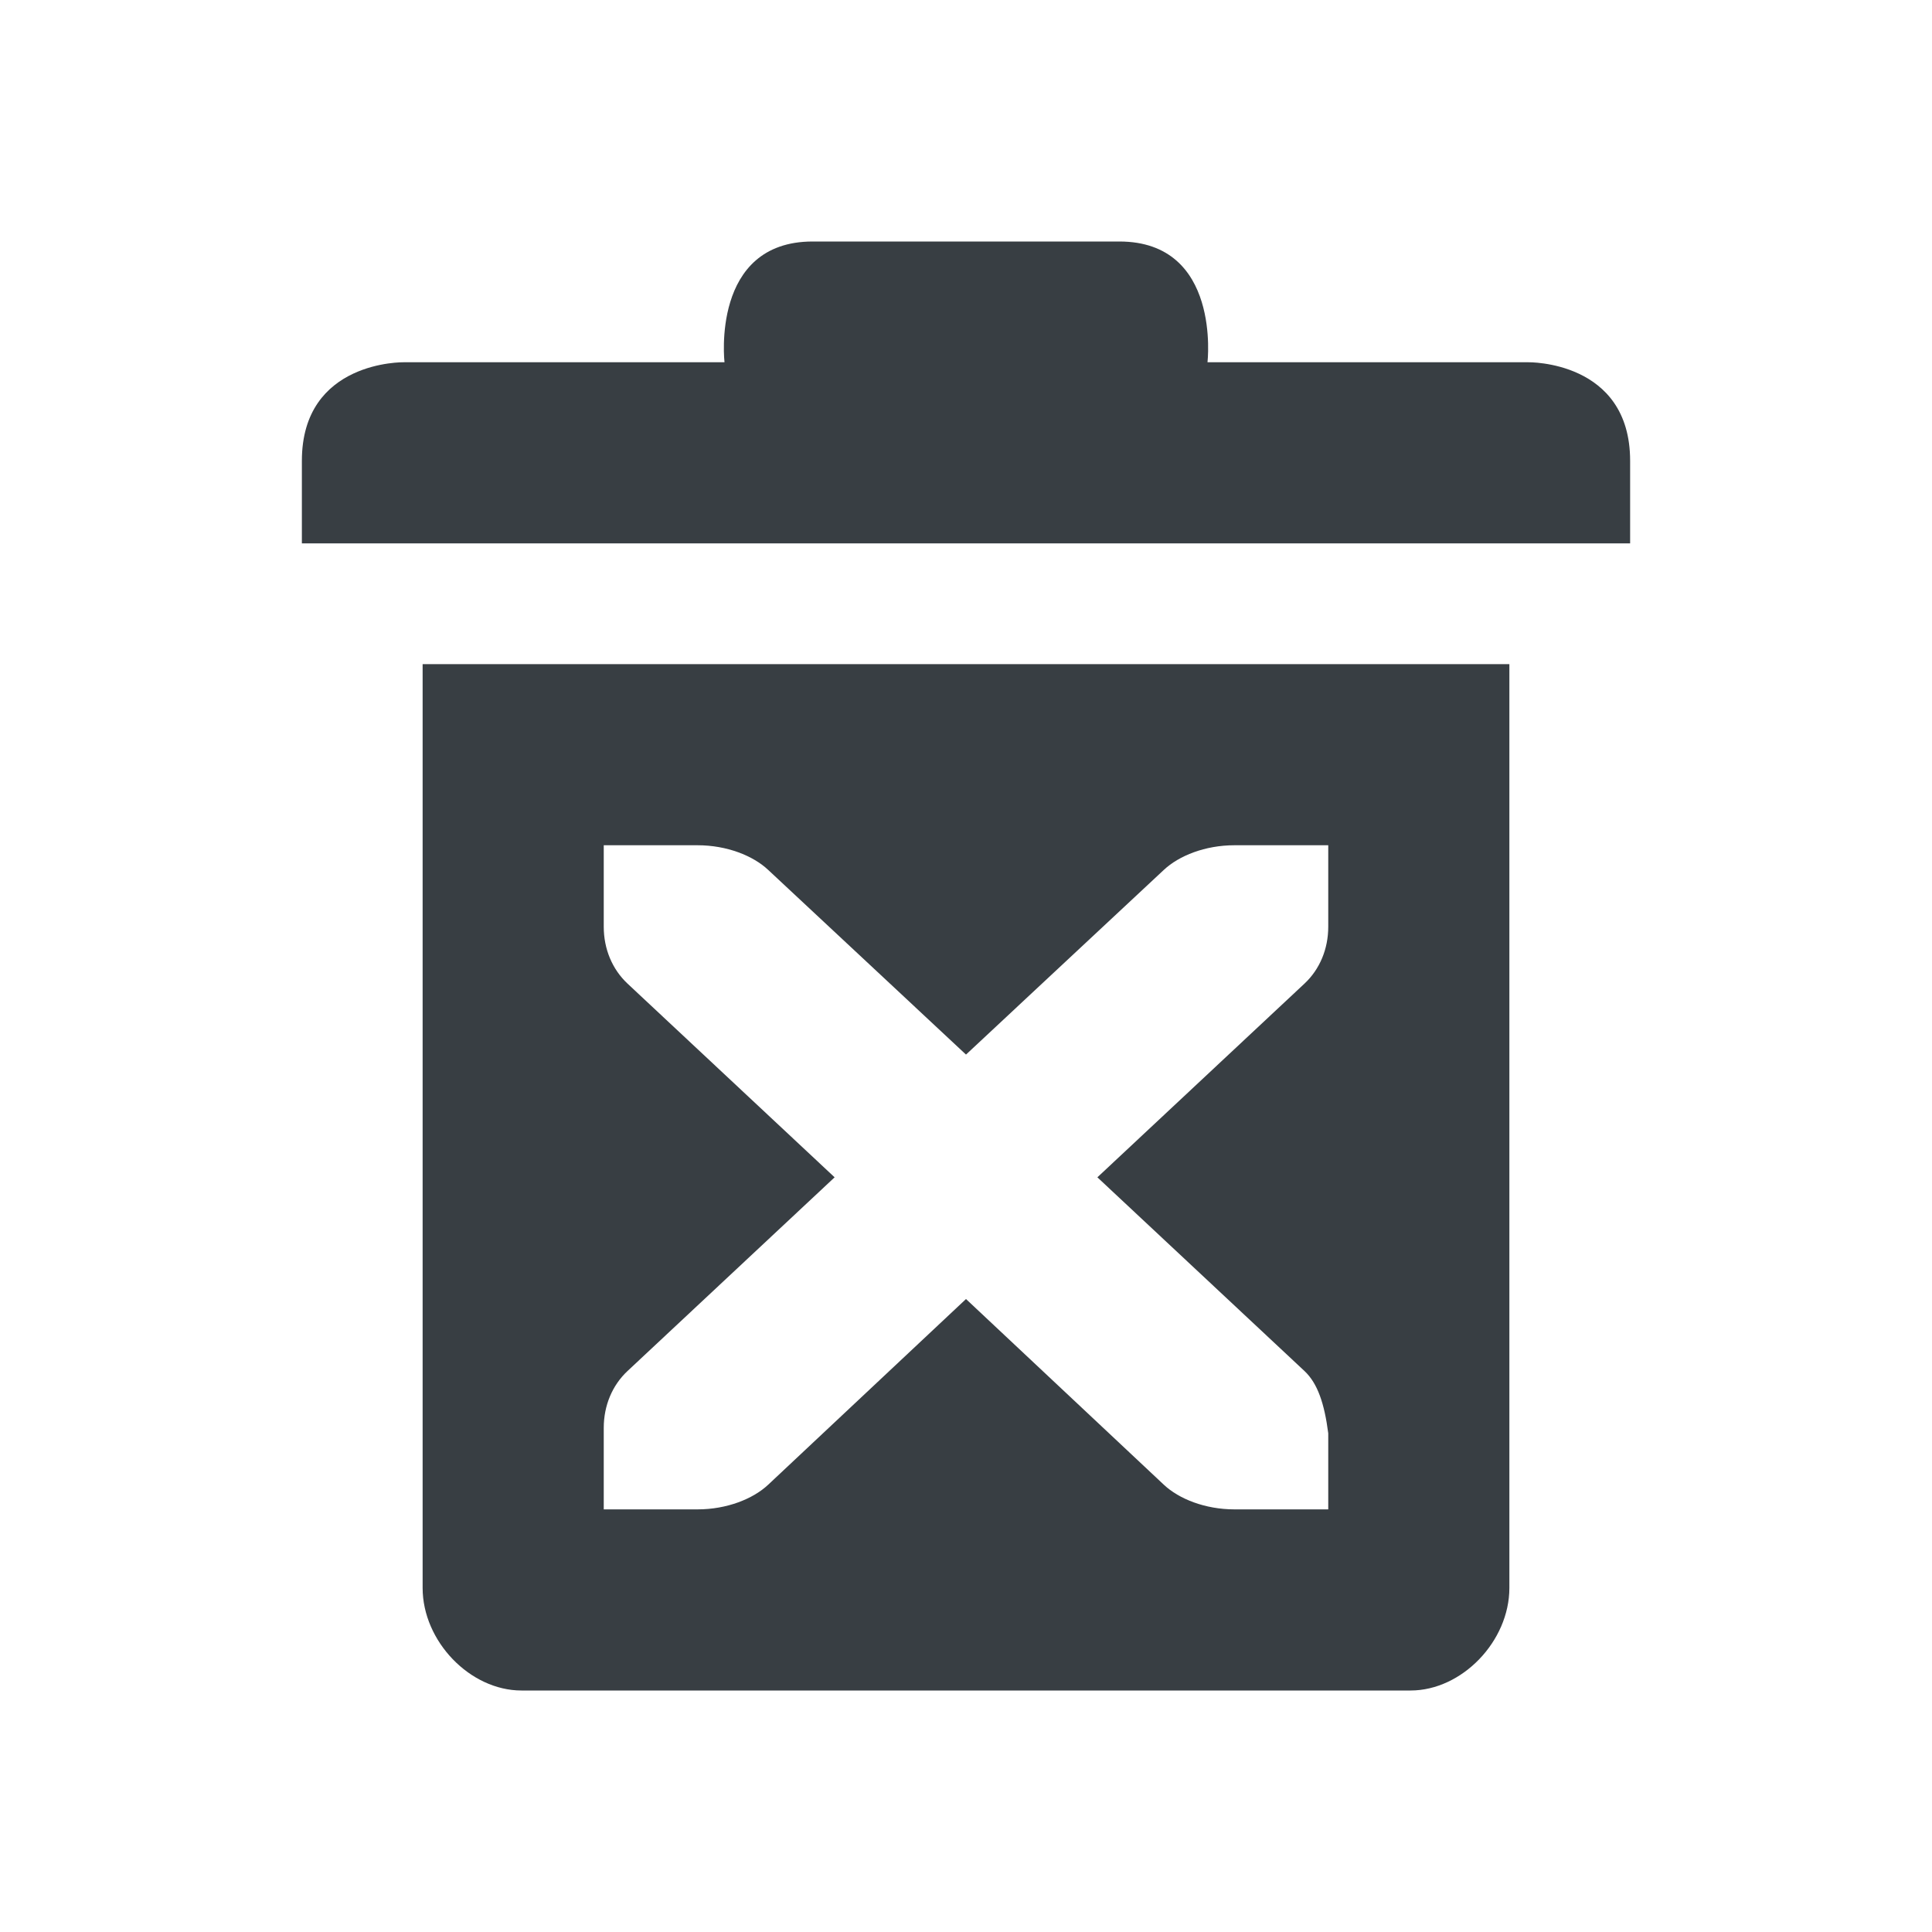 <?xml version="1.0" encoding="UTF-8" standalone="no"?>
<svg
   width="32"
   height="32"
   version="1.1"
   id="svg12"
   sodipodi:docname="edit.svg"
   inkscape:version="1.2.1 (9c6d41e410, 2022-07-14)"
   xmlns:inkscape="http://www.inkscape.org/namespaces/inkscape"
   xmlns:sodipodi="http://sodipodi.sourceforge.net/DTD/sodipodi-0.dtd"
   xmlns="http://www.w3.org/2000/svg"
   xmlns:svg="http://www.w3.org/2000/svg">
  <defs
     id="defs16" />
  <sodipodi:namedview
     id="namedview14"
     pagecolor="#ffffff"
     bordercolor="#000000"
     borderopacity="0.25"
     inkscape:showpageshadow="2"
     inkscape:pageopacity="0.0"
     inkscape:pagecheckerboard="0"
     inkscape:deskcolor="#d1d1d1"
     showgrid="false"
     inkscape:zoom="7.9439028"
     inkscape:cx="-4.4688362"
     inkscape:cy="16.616518"
     inkscape:window-width="1920"
     inkscape:window-height="1046"
     inkscape:window-x="0"
     inkscape:window-y="34"
     inkscape:window-maximized="1"
     inkscape:current-layer="svg12" />
  <g
     id="22-22-edit-delete"
     transform="translate(-3.8146973e-6,-32)"
     style="fill:#383e43;fill-opacity:1">
    <rect
       style="opacity:0.001;fill:#383e43;fill-opacity:1"
       width="22"
       height="22"
       x="32"
       y="42"
       id="rect2" />
    <path
       style="fill:#383e43;fill-opacity:1"
       d="m 42,46 c -1,0 -1,1 -1,1 h -3 c 0,0 -1,0 -1,1 v 1 h 13 v -1 c 0,-1 -1,-1 -1,-1 h -3 c 0,0 0,-1 -1,-1 z m -4,4 v 9 c 0,0.52 0.48,1 1,1 h 9 c 0.52,0 1,-0.48 1,-1 v -9 z m 2,2 h 0.906 c 0.283,0 0.536,0.094 0.682,0.223 L 43.5,53.891 45.412,52.223 c 0.146,-0.128 0.398,-0.223 0.682,-0.223 H 47 v 0.736 c 0,0.201 -0.082,0.385 -0.229,0.514 l -2.002,1.75 2.002,1.75 c 0.127,0.112 0.192,0.296 0.229,0.562 v 0.688 h -0.906 c -0.283,0 -0.536,-0.094 -0.682,-0.223 L 43.5,56.1 41.588,57.777 c -0.146,0.128 -0.398,0.223 -0.682,0.223 H 40 v -0.736 c 0,-0.201 0.082,-0.385 0.229,-0.514 l 2.002,-1.75 -2.002,-1.75 C 40.081,53.121 40,52.938 40,52.736 Z"
       id="path4" />
  </g>
  <g
     id="edit-delete"
     transform="translate(0,-32)"
     style="fill:#383e43;fill-opacity:1">
    <rect
       style="opacity:0.001;fill:#383e43;fill-opacity:1"
       width="32"
       height="32"
       x="0"
       y="32"
       id="rect7" />
    <path
       style="fill:#383e43;fill-opacity:1"
       d="M 13.461,36 C 11.769,36 12,38 12,38 H 6.691 C 6.691,38 5,37.966 5,39.633 V 41 H 27 V 39.633 C 27,37.966 25.309,38 25.309,38 H 20 c 0,0 0.231,-2 -1.461,-2 z M 7,43 V 58.301 C 7,59.185 7.786,60 8.637,60 H 23.363 C 24.214,60 25,59.185 25,58.301 V 43 Z m 3,3 h 1.553 c 0.486,0 0.92,0.173 1.17,0.408 L 16,49.467 19.277,46.408 C 19.528,46.173 19.961,46 20.447,46 H 22 v 1.35 c 0,0.369 -0.141,0.705 -0.393,0.941 L 18.176,51.5 21.607,54.709 C 21.825,54.914 21.937,55.251 22,55.74 V 57 h -1.553 c -0.486,0 -0.92,-0.173 -1.17,-0.408 L 16,53.516 12.723,56.592 C 12.472,56.827 12.039,57 11.553,57 H 10 v -1.35 c 0,-0.369 0.141,-0.705 0.393,-0.941 L 13.824,51.5 10.393,48.291 C 10.141,48.054 10,47.719 10,47.35 Z"
       id="path9" />
  </g>
</svg>
